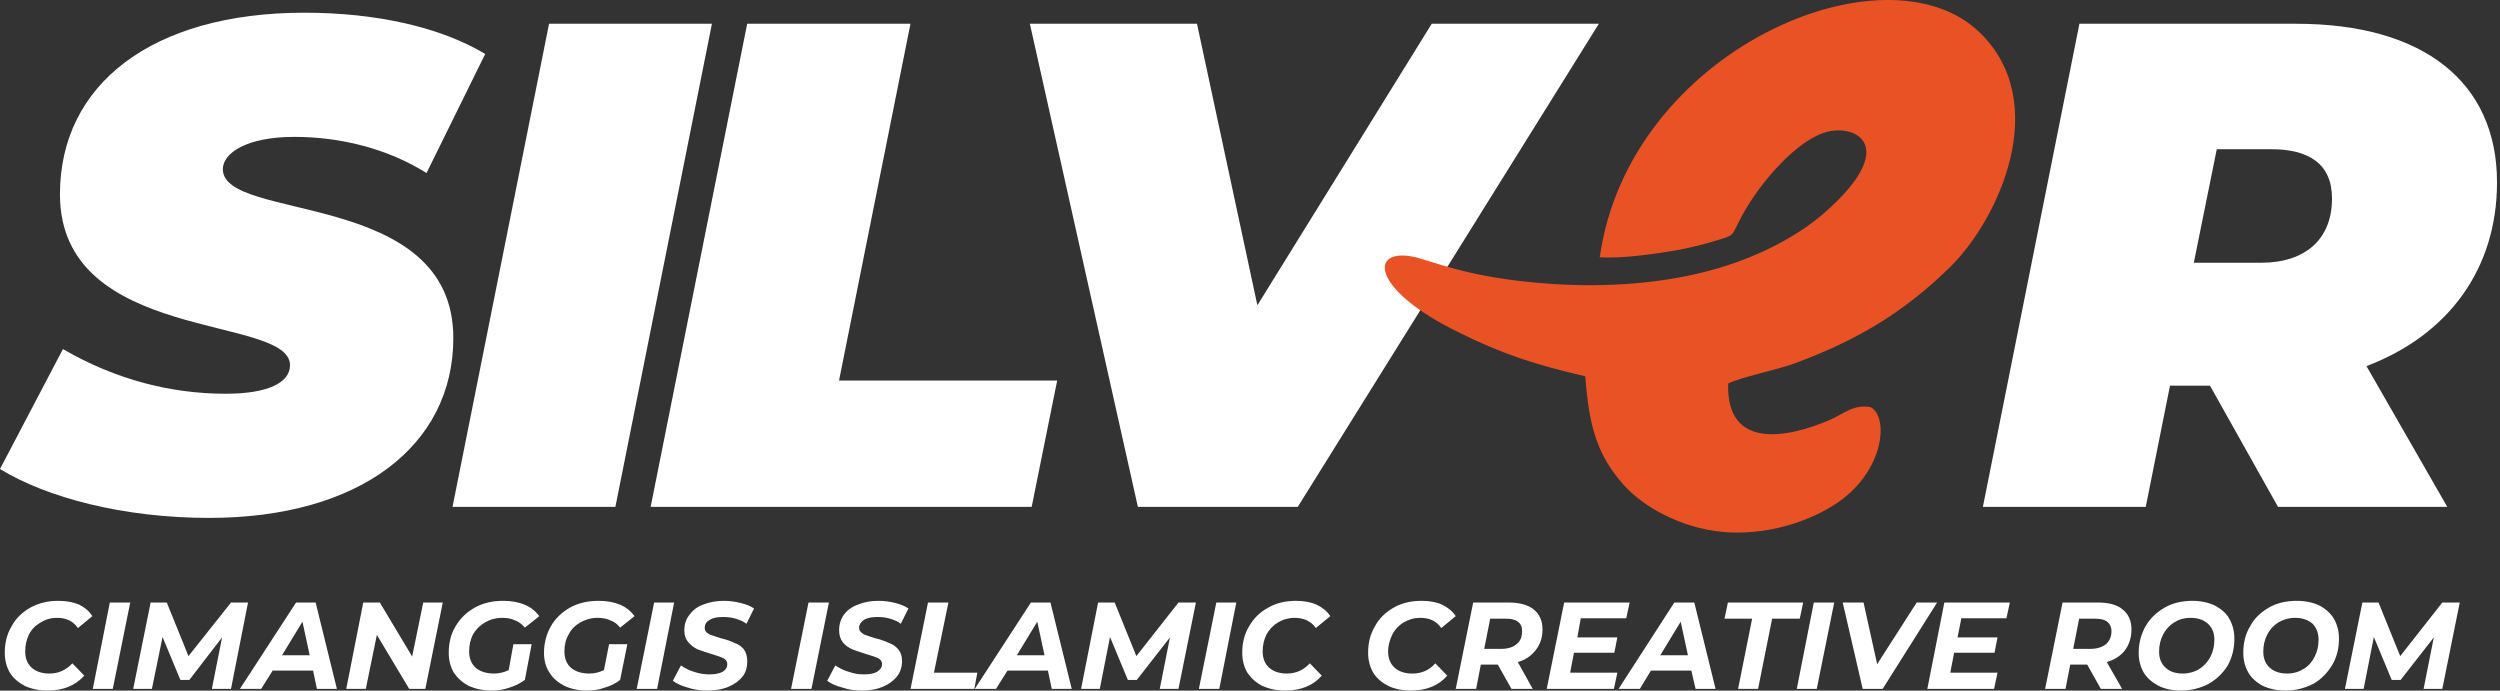 <svg width="724" height="200" viewBox="0 0 724 200" fill="none" xmlns="http://www.w3.org/2000/svg">
<rect x="0" y="0" width="724" height="200" fill="#333333" stroke="none"/>
<path d="M13.821 199.986C11.235 199.986 9.018 199.493 7.171 198.631C5.324 197.646 3.846 196.414 2.861 194.813C1.875 193.089 1.383 191.242 1.383 189.025C1.383 186.193 1.999 183.607 3.353 181.39C4.585 179.05 6.432 177.326 8.772 175.971C11.235 174.616 13.944 174.001 16.9 174.001C19.24 174.001 21.21 174.37 22.934 175.109C24.659 175.971 25.89 177.079 26.752 178.434L22.565 181.882C21.21 179.912 19.24 178.927 16.531 178.927C14.683 178.927 13.082 179.419 11.728 180.281C10.25 181.143 9.141 182.252 8.403 183.73C7.664 185.208 7.294 186.932 7.294 188.656C7.294 190.626 7.91 192.227 9.141 193.336C10.373 194.444 12.097 195.06 14.314 195.06C16.9 195.06 19.117 194.074 20.964 192.104L24.412 195.675C21.826 198.508 18.378 199.986 13.821 199.986ZM31.802 174.493H37.713L32.664 199.493H26.875L31.802 174.493ZM71.826 174.493L66.9 199.493H61.358L64.314 184.592L54.831 196.907H52.245L47.072 184.469L43.994 199.493H38.575L43.624 174.493H48.304L54.585 190.01L66.9 174.493H71.826ZM90.668 194.198H78.969L75.644 199.493H69.486L85.742 174.493H91.407L97.565 199.493H91.777L90.668 194.198ZM89.683 189.764L87.59 180.035L81.678 189.764H89.683ZM128.23 174.493L123.181 199.493H118.501L109.141 183.853L105.939 199.493H100.274L105.201 174.493H110.003L119.363 190.134L122.565 174.493H128.23ZM148.673 186.562H153.969L151.999 196.907C150.644 197.892 149.166 198.631 147.565 199.124C145.841 199.74 144.117 199.986 142.393 199.986C139.806 199.986 137.713 199.493 135.742 198.631C133.895 197.646 132.54 196.414 131.432 194.813C130.447 193.089 129.954 191.242 129.954 189.025C129.954 186.193 130.57 183.607 131.925 181.39C133.279 179.05 135.127 177.326 137.467 175.971C139.93 174.616 142.639 174.001 145.718 174.001C148.058 174.001 150.151 174.37 151.875 175.109C153.723 175.848 155.077 176.956 156.186 178.434L151.999 181.759C151.136 180.774 150.274 180.035 149.166 179.666C148.181 179.173 146.949 178.927 145.471 178.927C143.501 178.927 141.9 179.419 140.422 180.281C138.944 181.143 137.836 182.252 136.974 183.73C136.235 185.208 135.866 186.808 135.866 188.656C135.866 190.626 136.481 192.227 137.713 193.336C138.944 194.444 140.792 195.06 143.132 195.06C144.609 195.06 145.964 194.69 147.319 194.074L148.673 186.562ZM176.383 186.562H181.678L179.585 196.907C178.353 197.892 176.875 198.631 175.151 199.124C173.55 199.74 171.703 199.986 169.979 199.986C167.516 199.986 165.299 199.493 163.452 198.631C161.604 197.646 160.127 196.414 159.141 194.813C158.033 193.089 157.54 191.242 157.54 189.025C157.54 186.193 158.279 183.607 159.511 181.39C160.866 179.05 162.713 177.326 165.053 175.971C167.516 174.616 170.225 174.001 173.304 174.001C175.767 174.001 177.737 174.37 179.585 175.109C181.309 175.848 182.664 176.956 183.772 178.434L179.585 181.759C178.846 180.774 177.861 180.035 176.752 179.666C175.767 179.173 174.536 178.927 173.058 178.927C171.21 178.927 169.486 179.419 168.008 180.281C166.531 181.143 165.422 182.252 164.683 183.73C163.821 185.208 163.452 186.808 163.452 188.656C163.452 190.626 164.068 192.227 165.299 193.336C166.531 194.444 168.378 195.06 170.718 195.06C172.196 195.06 173.55 194.69 174.905 194.074L176.383 186.562ZM189.437 174.493H195.225L190.299 199.493H184.388L189.437 174.493ZM204.954 199.986C202.861 199.986 201.013 199.74 199.166 199.124C197.442 198.631 195.964 198.015 194.856 197.153L197.196 192.72C198.304 193.459 199.659 194.198 201.013 194.567C202.491 195.06 203.969 195.306 205.447 195.306C207.048 195.306 208.279 195.06 209.265 194.567C210.25 193.951 210.619 193.212 210.619 192.35C210.619 191.611 210.25 190.996 209.511 190.626C208.772 190.257 207.664 189.887 206.063 189.395C204.338 188.902 203.107 188.409 201.999 188.04C201.013 187.547 200.151 186.932 199.412 186.07C198.55 185.084 198.181 183.976 198.181 182.498C198.181 180.774 198.673 179.296 199.659 178.065C200.644 176.71 201.875 175.725 203.6 175.109C205.447 174.37 207.417 174.001 209.634 174.001C211.358 174.001 212.959 174.247 214.437 174.616C216.038 174.986 217.27 175.478 218.378 176.217L216.161 180.651C215.299 179.912 214.191 179.542 213.082 179.173C211.851 178.804 210.619 178.68 209.388 178.68C207.664 178.68 206.432 178.927 205.447 179.542C204.462 180.158 204.092 180.897 204.092 181.759C204.092 182.252 204.215 182.744 204.585 183.114C205.077 183.483 205.57 183.853 206.186 183.976C206.802 184.222 207.664 184.469 208.772 184.838C210.373 185.208 211.728 185.7 212.713 186.193C213.821 186.562 214.683 187.178 215.422 188.04C216.038 188.902 216.407 190.01 216.407 191.488C216.407 193.089 216.038 194.69 215.053 195.922C214.068 197.153 212.713 198.139 210.989 198.877C209.265 199.616 207.171 199.986 204.954 199.986ZM234.141 174.493H240.053L235.003 199.493H229.092L234.141 174.493ZM249.659 199.986C247.688 199.986 245.718 199.74 243.994 199.124C242.146 198.631 240.669 198.015 239.56 197.153L241.9 192.72C243.132 193.459 244.363 194.198 245.841 194.567C247.196 195.06 248.673 195.306 250.151 195.306C251.752 195.306 253.107 195.06 253.969 194.567C254.954 193.951 255.447 193.212 255.447 192.35C255.447 191.611 255.077 190.996 254.338 190.626C253.6 190.257 252.368 189.887 250.767 189.395C249.166 188.902 247.811 188.409 246.826 188.04C245.718 187.547 244.856 186.932 244.117 186.07C243.378 185.084 243.008 183.976 243.008 182.498C243.008 180.774 243.501 179.296 244.363 178.065C245.348 176.71 246.703 175.725 248.427 175.109C250.151 174.37 252.122 174.001 254.462 174.001C256.186 174.001 257.787 174.247 259.265 174.616C260.742 174.986 261.974 175.478 263.082 176.217L260.866 180.651C260.003 179.912 258.895 179.542 257.787 179.173C256.555 178.804 255.324 178.68 254.092 178.68C252.491 178.68 251.136 178.927 250.151 179.542C249.289 180.158 248.797 180.897 248.797 181.759C248.797 182.252 248.92 182.744 249.412 183.114C249.782 183.483 250.274 183.853 250.89 183.976C251.506 184.222 252.368 184.469 253.476 184.838C255.077 185.208 256.432 185.7 257.417 186.193C258.526 186.562 259.388 187.178 260.127 188.04C260.866 188.902 261.235 190.01 261.235 191.488C261.235 193.089 260.742 194.69 259.757 195.922C258.772 197.153 257.417 198.139 255.693 198.877C253.969 199.616 251.999 199.986 249.659 199.986ZM268.747 174.493H274.659L270.471 194.813H283.033L282.171 199.493H263.698L268.747 174.493ZM303.476 194.198H291.777L288.452 199.493H282.294L298.55 174.493H304.215L310.373 199.493H304.585L303.476 194.198ZM302.491 189.764L300.398 180.035L294.486 189.764H302.491ZM346.334 174.493L341.284 199.493H335.866L338.821 184.592L329.215 196.907H326.629L321.457 184.469L318.501 199.493H313.082L318.008 174.493H322.811L329.092 190.01L341.284 174.493H346.334ZM352.245 174.493H358.033L353.107 199.493H347.196L352.245 174.493ZM372.196 199.986C369.609 199.986 367.516 199.493 365.545 198.631C363.698 197.646 362.343 196.414 361.235 194.813C360.25 193.089 359.757 191.242 359.757 189.025C359.757 186.193 360.373 183.607 361.728 181.39C363.082 179.05 364.806 177.326 367.269 175.971C369.609 174.616 372.319 174.001 375.398 174.001C377.614 174.001 379.585 174.37 381.309 175.109C383.033 175.971 384.388 177.079 385.25 178.434L381.063 181.882C379.708 179.912 377.614 178.927 374.905 178.927C373.181 178.927 371.457 179.419 370.102 180.281C368.624 181.143 367.639 182.252 366.777 183.73C366.038 185.208 365.669 186.932 365.669 188.656C365.669 190.626 366.284 192.227 367.516 193.336C368.747 194.444 370.471 195.06 372.688 195.06C375.274 195.06 377.491 194.074 379.338 192.104L382.787 195.675C380.324 198.508 376.752 199.986 372.196 199.986ZM408.526 199.986C406.063 199.986 403.846 199.493 401.999 198.631C400.151 197.646 398.673 196.414 397.688 194.813C396.703 193.089 396.21 191.242 396.21 189.025C396.21 186.193 396.826 183.607 398.181 181.39C399.412 179.05 401.26 177.326 403.6 175.971C405.939 174.616 408.649 174.001 411.728 174.001C413.944 174.001 416.038 174.37 417.639 175.109C419.363 175.971 420.718 177.079 421.58 178.434L417.393 181.882C416.038 179.912 414.068 178.927 411.358 178.927C409.511 178.927 407.91 179.419 406.432 180.281C405.077 181.143 403.969 182.252 403.23 183.73C402.491 185.208 401.999 186.932 401.999 188.656C401.999 190.626 402.614 192.227 403.846 193.336C405.077 194.444 406.802 195.06 409.018 195.06C411.728 195.06 413.944 194.074 415.669 192.104L419.117 195.675C416.654 198.508 413.205 199.986 408.526 199.986ZM446.703 182.252C446.703 184.592 446.087 186.562 444.733 188.286C443.501 189.887 441.777 191.119 439.56 191.735L443.87 199.493H437.713L433.772 192.474H428.846L427.491 199.493H421.58L426.629 174.493H436.851C439.93 174.493 442.393 175.109 444.117 176.464C445.841 177.818 446.703 179.789 446.703 182.252ZM434.757 187.917C436.604 187.917 438.205 187.424 439.191 186.562C440.299 185.7 440.792 184.469 440.792 182.744C440.792 181.513 440.422 180.651 439.56 180.035C438.821 179.419 437.59 179.173 436.112 179.173H431.555L429.831 187.917H434.757ZM457.787 179.05L456.802 184.592H468.378L467.516 189.025H455.816L454.708 194.813H468.378L467.393 199.493H447.935L452.984 174.493H471.949L470.964 179.05H457.787ZM489.806 194.198H478.107L474.905 199.493H468.747L484.88 174.493H490.669L496.826 199.493H491.038L489.806 194.198ZM488.821 189.764L486.728 180.035L480.816 189.764H488.821ZM507.417 179.173H499.412L500.398 174.493H522.196L521.21 179.173H513.205L509.141 199.493H503.353L507.417 179.173ZM525.274 174.493H531.186L526.136 199.493H520.348L525.274 174.493ZM560.989 174.493L545.225 199.493H539.437L533.649 174.493H539.683L543.624 192.35L555.077 174.493H560.989ZM568.008 179.05L566.9 184.592H578.476L577.614 189.025H565.915L564.806 194.813H578.476L577.491 199.493H558.156L563.082 174.493H582.048L581.063 179.05H568.008ZM617.269 182.252C617.269 184.592 616.654 186.562 615.422 188.286C614.191 189.887 612.343 191.119 610.127 191.735L614.56 199.493H608.402L604.462 192.474H599.535L598.181 199.493H592.269L597.319 174.493H607.54C610.619 174.493 613.082 175.109 614.683 176.464C616.407 177.818 617.269 179.789 617.269 182.252ZM605.324 187.917C607.294 187.917 608.772 187.424 609.88 186.562C610.866 185.7 611.481 184.469 611.481 182.744C611.481 181.513 610.989 180.651 610.25 180.035C609.388 179.419 608.279 179.173 606.802 179.173H602.122L600.398 187.917H605.324ZM631.555 199.986C629.092 199.986 626.875 199.493 625.151 198.631C623.304 197.646 621.826 196.414 620.841 194.813C619.856 193.089 619.363 191.242 619.363 189.025C619.363 186.193 620.102 183.607 621.334 181.39C622.688 179.05 624.535 177.326 626.875 175.971C629.215 174.616 631.925 174.001 634.88 174.001C637.467 174.001 639.56 174.493 641.407 175.355C643.255 176.341 644.733 177.572 645.595 179.173C646.58 180.897 647.072 182.744 647.072 184.961C647.072 187.794 646.457 190.257 645.225 192.597C643.87 194.813 642.023 196.661 639.683 198.015C637.343 199.247 634.634 199.986 631.555 199.986ZM632.171 195.06C633.895 195.06 635.619 194.567 636.974 193.705C638.329 192.843 639.437 191.611 640.176 190.134C640.915 188.656 641.284 187.055 641.284 185.208C641.284 183.36 640.668 181.759 639.437 180.651C638.205 179.542 636.604 178.927 634.388 178.927C632.54 178.927 630.939 179.419 629.585 180.281C628.23 181.143 627.122 182.375 626.383 183.853C625.644 185.331 625.274 186.932 625.274 188.779C625.274 190.626 625.89 192.227 627.122 193.336C628.23 194.444 629.954 195.06 632.171 195.06ZM661.851 199.986C659.388 199.986 657.171 199.493 655.324 198.631C653.476 197.646 652.122 196.414 651.136 194.813C650.151 193.089 649.659 191.242 649.659 189.025C649.659 186.193 650.274 183.607 651.629 181.39C652.861 179.05 654.708 177.326 657.048 175.971C659.388 174.616 662.097 174.001 665.176 174.001C667.639 174.001 669.856 174.493 671.703 175.355C673.55 176.341 674.905 177.572 675.89 179.173C676.875 180.897 677.368 182.744 677.368 184.961C677.368 187.794 676.752 190.257 675.398 192.597C674.043 194.813 672.319 196.661 669.979 198.015C667.516 199.247 664.93 199.986 661.851 199.986ZM662.343 195.06C664.191 195.06 665.792 194.567 667.146 193.705C668.624 192.843 669.609 191.611 670.348 190.134C671.087 188.656 671.457 187.055 671.457 185.208C671.457 183.36 670.841 181.759 669.733 180.651C668.501 179.542 666.777 178.927 664.683 178.927C662.836 178.927 661.235 179.419 659.757 180.281C658.402 181.143 657.294 182.375 656.555 183.853C655.816 185.331 655.447 186.932 655.447 188.779C655.447 190.626 656.063 192.227 657.294 193.336C658.526 194.444 660.127 195.06 662.343 195.06ZM712.343 174.493L707.294 199.493H701.875L704.831 184.592L695.225 196.907H692.639L687.467 184.469L684.511 199.493H679.092L684.141 174.493H688.821L695.102 190.01L707.294 174.493H712.343Z" fill="white"/>
<path d="M723.135 52.819C723.135 23.878 701.953 6.883 665.007 6.883H602.199L574.244 146.784H621.411L628.431 111.686H640.007L659.712 146.784H708.726L685.327 106.021C709.096 97.03 723.135 77.819 723.135 52.819ZM675.352 57.498C675.352 69.198 667.717 76.094 654.786 76.094H635.327L641.978 43.213H657.741C668.579 43.213 675.352 47.4 675.352 57.498Z" fill="white"/>
<path d="M414.628 6.883L364.135 88.41L346.648 6.883H298.249L329.529 146.784H375.835L463.027 6.883H414.628Z" fill="white"/>
<path d="M188.427 146.784H298.772L306.161 110.208H242.984L263.674 6.883H216.383L188.427 146.784Z" fill="white"/>
<path d="M131.051 146.784H178.218L206.174 6.883H159.006L131.051 146.784Z" fill="white"/>
<path d="M60.591 149.985C104.187 149.985 131.281 129.049 131.281 97.892C131.281 54.665 64.532 64.394 64.532 49C64.532 44.32 71.429 39.641 85.222 39.641C98.769 39.641 112.315 43.089 123.522 50.109L140.517 15.626C127.586 7.867 108.99 3.68 88.177 3.68C43.965 3.68 17.364 24.493 17.364 56.266C17.364 99.616 83.99 90.995 83.99 105.774C83.99 110.823 77.586 114.025 65.394 114.025C49.754 114.025 33.744 110.084 18.227 101.094L0 135.823C13.424 144.074 35.591 149.985 60.591 149.985Z" fill="white"/>
<path fill-rule="evenodd" clip-rule="evenodd" d="M463.284 74.494C469.688 74.987 480.526 73.386 486.56 72.277C490.255 71.538 493.334 70.8 496.905 69.691C502.201 68.09 501.339 68.583 503.678 64.026C508.112 55.036 518.703 41.859 527.94 38.534C536.807 35.332 550.846 41.859 528.432 61.563C520.304 68.706 508.235 74.864 495.304 78.312C481.265 82.13 465.378 83.238 449.861 82.253C423.383 80.529 414.27 74.987 407.989 74.125C396.289 72.647 398.26 84.47 422.274 96.169C434.836 102.45 444.688 105.652 459.097 108.977C460.206 123.878 462.669 131.883 470.181 140.381C475.723 146.662 486.683 152.942 498.999 154.051C511.56 155.159 524.122 151.095 532.373 145.43C545.797 136.071 546.905 120.8 541.856 117.967C536.93 116.859 533.851 119.938 529.787 121.662C517.718 126.834 499.861 130.406 500.476 111.071C503.678 109.346 515.008 107.006 519.565 105.282C538.038 98.509 551.585 90.258 564.762 77.327C578.925 63.41 594.319 29.667 573.26 9.346C546.043 -16.885 471.782 14.396 463.284 74.494Z" fill="#E95225"/>
</svg>
